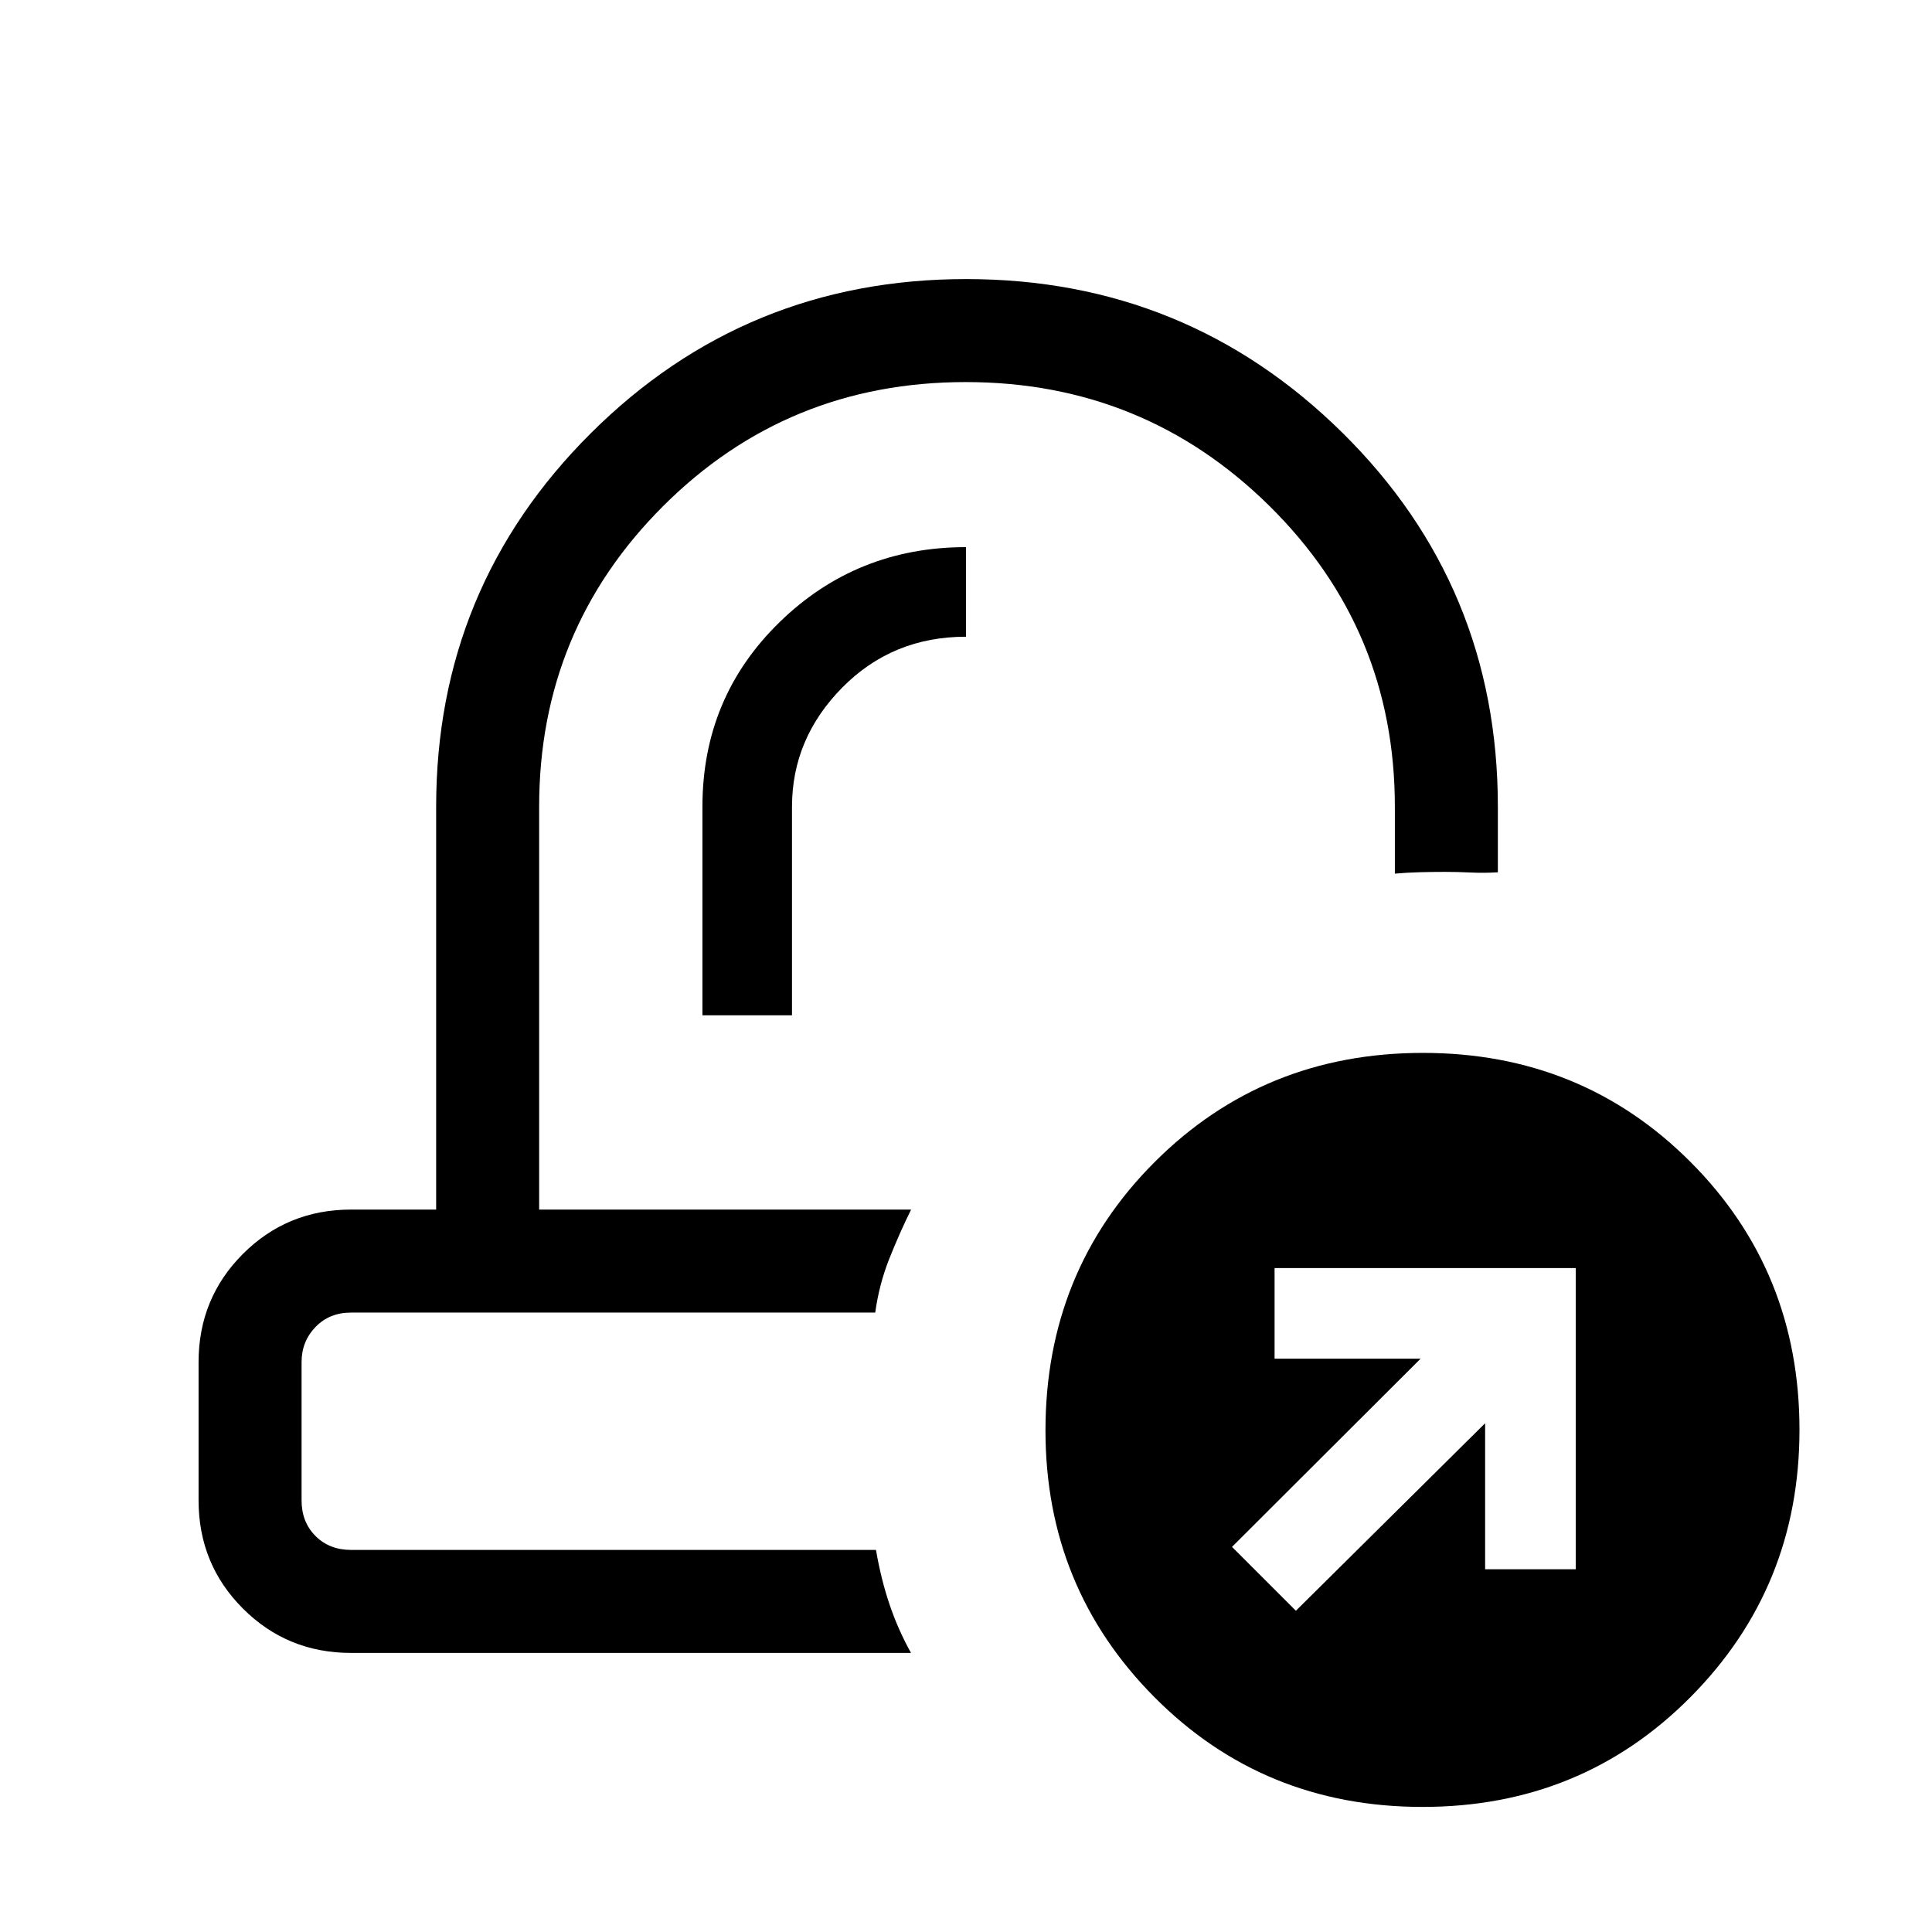 <svg xmlns="http://www.w3.org/2000/svg" height="40" viewBox="0 -960 960 960" width="40"><path d="M452.72-358.97Zm-17.82 51.18Zm-85.87-147.7h44.51V-559.1q0-33.94 24.95-59.23T480-643.62v-44.51q-54.41 0-92.69 37.33t-38.28 91.7v103.61ZM174.46-138.67q-31.72 0-53.75-22.04-22.04-22.03-22.04-53.75v-68.72q0-31.72 22.04-53.76 22.03-22.03 53.75-22.03h42.26V-559.1q0-109.1 76.9-185.67 76.91-76.56 186.46-76.56 109.55 0 186.87 76.28 77.33 76.28 77.33 185.95v32.54q-6.85.42-13.47.11-6.62-.32-12.72-.32-6.1 0-12.53.17t-12.46.7v-33.2q0-88-62.36-149.53-62.36-61.52-150.88-61.52-88.53 0-150.24 61.52-61.72 61.53-61.72 149.45v200.21h184.82q-5.98 12.15-10.94 24.7-4.96 12.56-6.88 26.48H174.46q-10.77 0-17.69 7.17-6.92 7.18-6.92 17.44v68.72q0 10.77 6.92 17.69 6.92 6.92 17.69 6.92h260.81q2.5 14.54 6.72 27.04t10.68 24.14H174.46Zm532.38 76.52q-79 0-133.18-54.51-54.17-54.5-54.17-132.53 0-79.13 54.23-133.38 54.24-54.25 133.35-54.25 78.89 0 132.99 54.25 54.09 54.25 54.09 133.04 0 78.25-54.15 132.81-54.16 54.57-133.16 54.57Zm-62.92-97.47 94.03-93.18v72.54h45.02V-329.9H633.33v45.03h72.54l-93.69 93.51 31.74 31.74Z"/></svg>